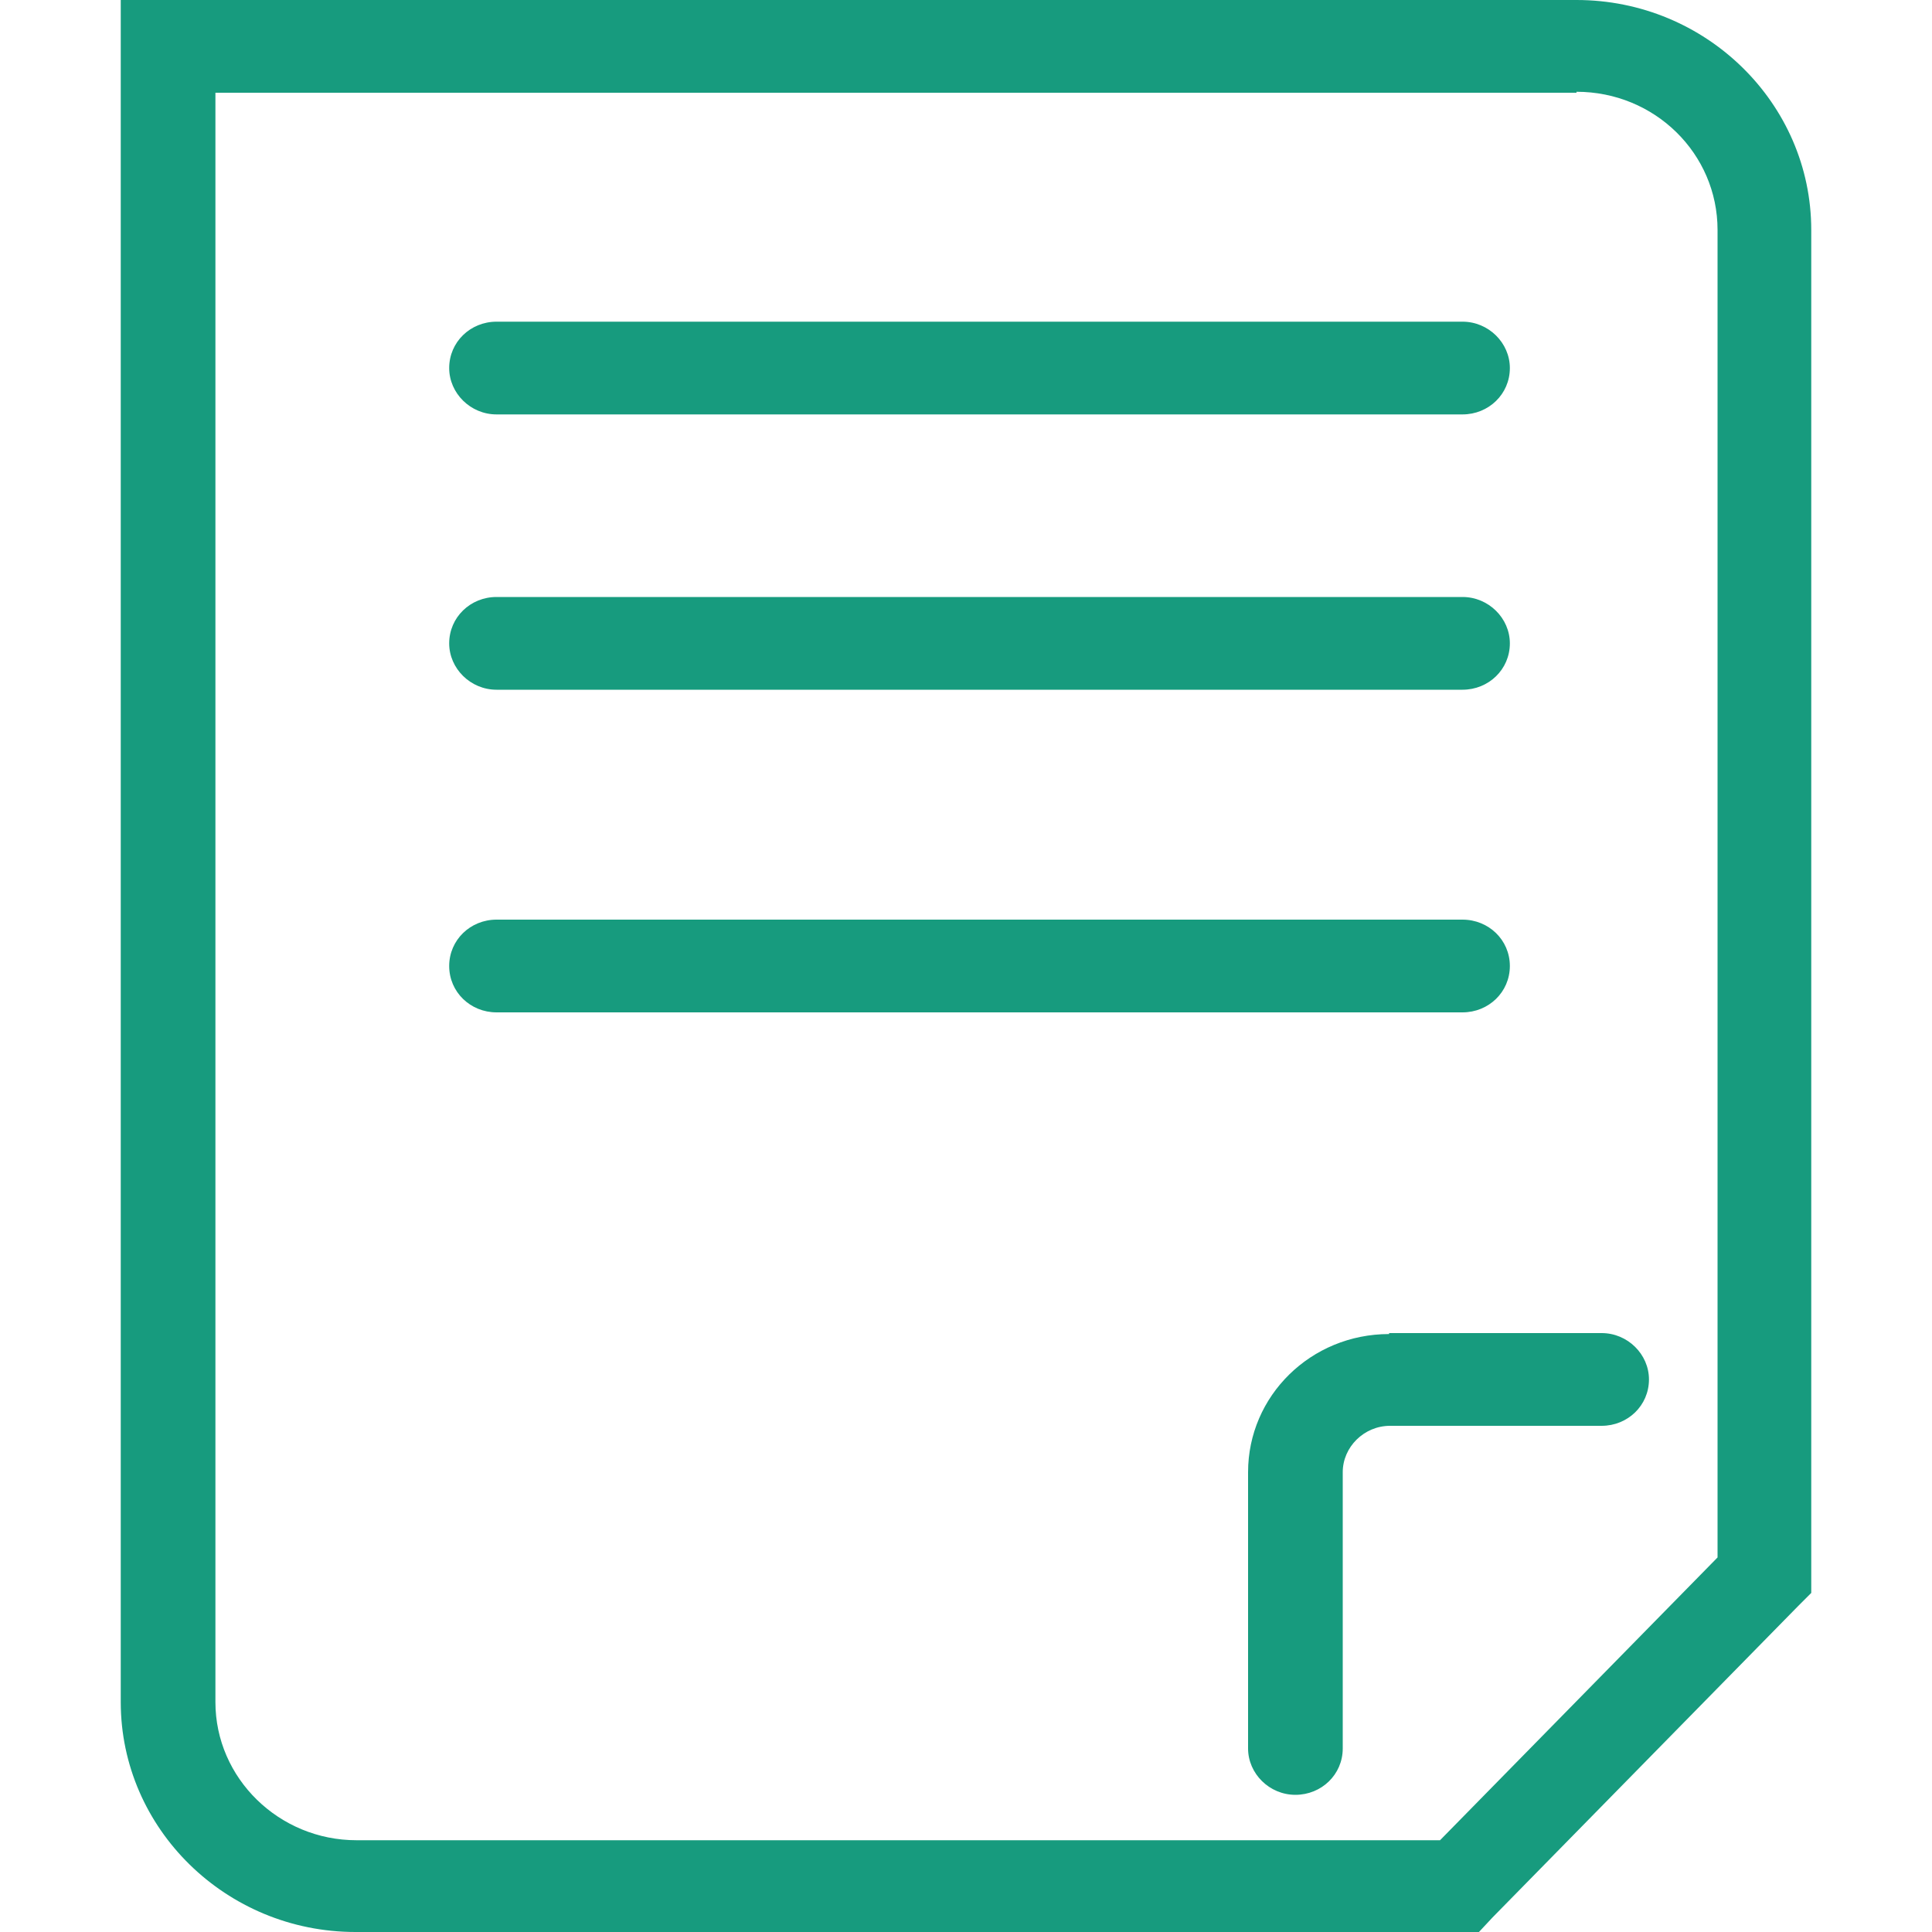 <?xml version="1.0" standalone="no"?><!DOCTYPE svg PUBLIC "-//W3C//DTD SVG 1.1//EN" "http://www.w3.org/Graphics/SVG/1.1/DTD/svg11.dtd"><svg t="1507528755790" class="icon" style="" viewBox="0 0 1024 1024" version="1.1" xmlns="http://www.w3.org/2000/svg" p-id="4635" xmlns:xlink="http://www.w3.org/1999/xlink" width="48" height="48"><defs><style type="text/css"></style></defs><path d="M835.584 48.64c41.472 0 74.752 32.768 74.752 73.216v713.216l7.168-16.896-161.792 164.864 17.92-7.68h-584.704c-40.96 0-74.752-32.768-74.752-73.216V24.576l-25.088 24.576h746.496z m-771.584-48.64V902.144c0 67.072 55.808 121.856 124.416 121.856h595.456l7.168-7.68 161.792-164.864 7.168-7.168V121.856c0-67.072-55.808-121.856-124.416-121.856H64z m672.256 707.072c-41.472 0-74.752 32.768-74.752 73.216V926.72c0 13.312 11.264 24.576 25.088 24.576s25.088-10.752 25.088-24.576v-146.432c0-13.312 11.264-24.576 25.088-24.576h112.128c13.824 0 25.088-10.752 25.088-24.576 0-13.312-11.264-24.576-25.088-24.576h-112.64z m38.912-487.424c13.824 0 25.088-10.752 25.088-24.576 0-13.312-11.264-24.576-25.088-24.576h-512c-13.824 0-25.088 10.752-25.088 24.576 0 13.312 11.264 24.576 25.088 24.576h512z m0 145.92c13.824 0 25.088-10.752 25.088-24.576 0-13.312-11.264-24.576-25.088-24.576h-512c-13.824 0-25.088 10.752-25.088 24.576 0 13.312 11.264 24.576 25.088 24.576h512z m0 171.008c13.824 0 25.088-10.752 25.088-24.576s-11.264-24.576-25.088-24.576h-512c-13.824 0-25.088 10.752-25.088 24.576s11.264 24.576 25.088 24.576h512z" fill="#179b7e" p-id="4636"></path></svg>